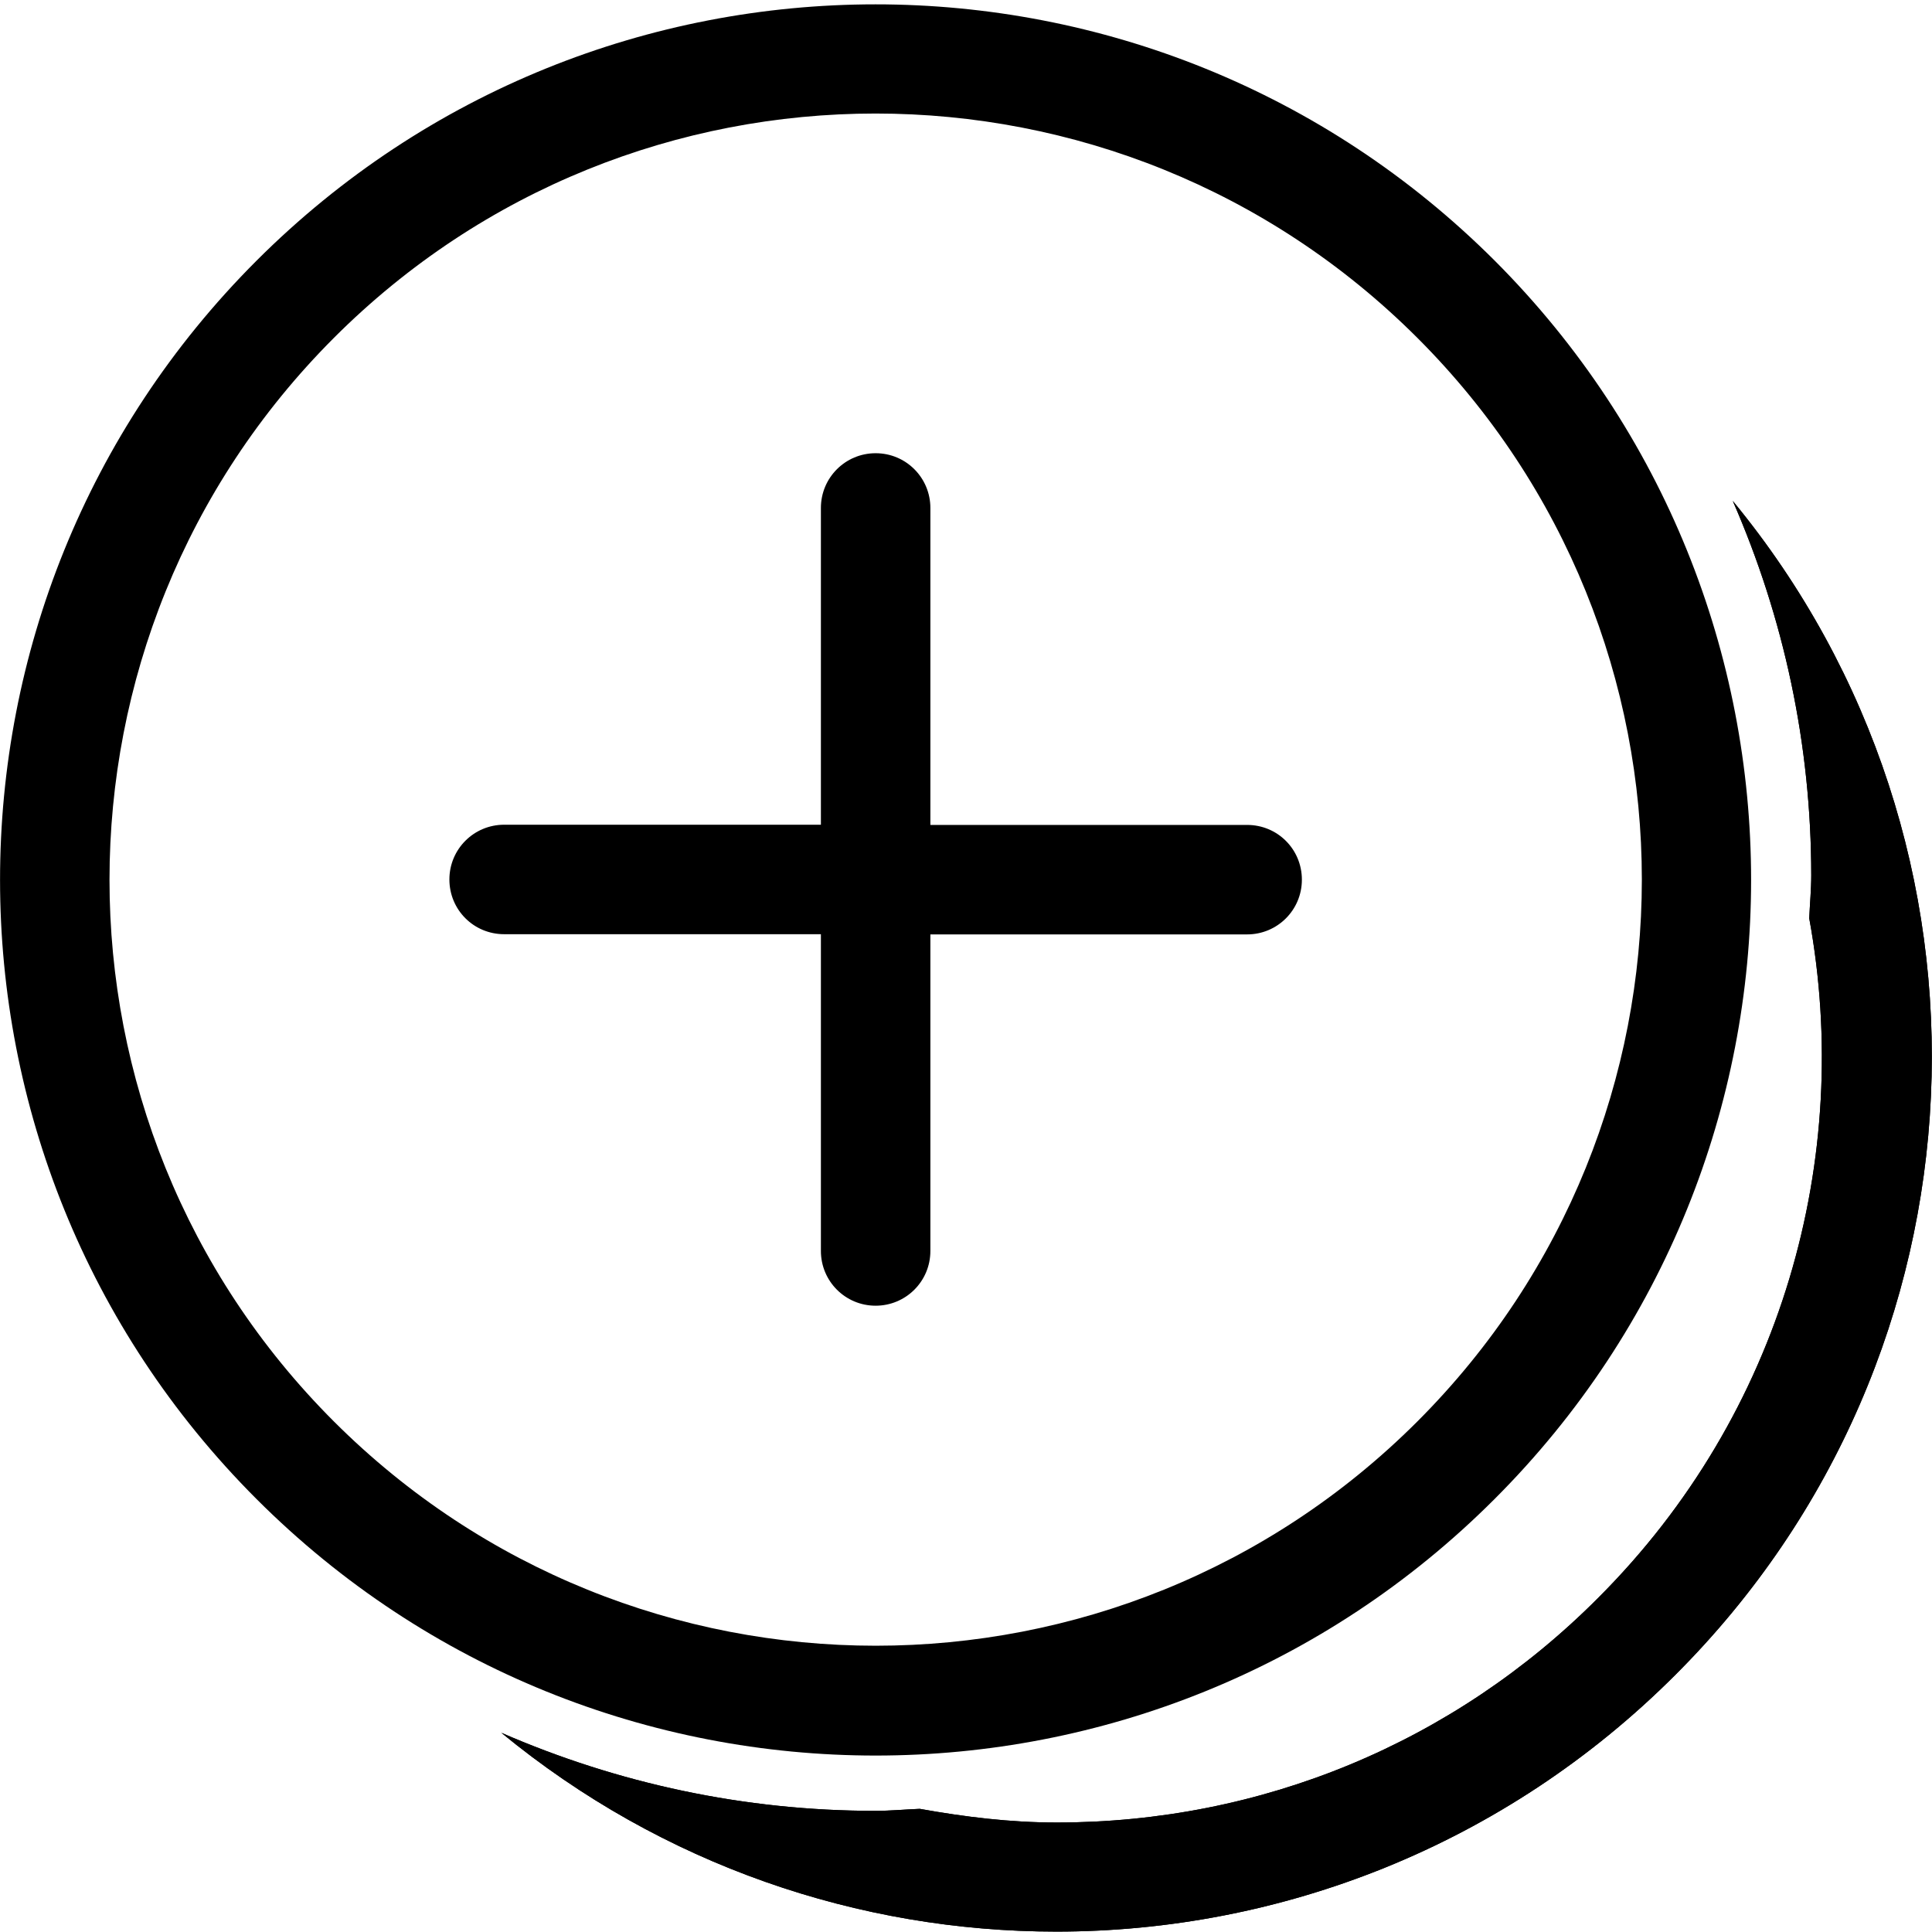 <?xml version="1.0" encoding="utf-8"?>
<!-- Generator: Adobe Illustrator 19.2.0, SVG Export Plug-In . SVG Version: 6.00 Build 0)  -->
<svg version="1.1" id="Layer_1" xmlns="http://www.w3.org/2000/svg" xmlns:xlink="http://www.w3.org/1999/xlink" x="0px" y="0px"
	 viewBox="0 0 960 960" style="enable-background:new 0 0 960 960;" xml:space="preserve">
<path d="M900,435c0,7.2-0.7,14.2-1,21.3c21.8,118.9-13.2,246.1-104.9,337.7C722.4,866,626.7,905.6,525,905.6
	c-23.1,0-45.7-2.8-68-6.8c-7.4,0.3-14.6,1-22.1,1c-65,0-127.9-13.6-185.8-38.8c80,65.8,177.8,98.8,275.8,98.8
	c111.3,0,222.6-42.6,307.5-127.5c159.9-159.6,169.4-412.6,28.6-583.4C886.4,307,900,369.9,900,435L900,435z"/>
<path d="M900,435c0,7.2-0.7,14.2-1,21.3c21.8,118.9-13.2,246.1-104.9,337.7C722.4,866,626.7,905.6,525,905.6
	c-23.1,0-45.7-2.8-68-6.8c-7.4,0.3-14.6,1-22.1,1c-65,0-127.9-13.6-185.8-38.8c80,65.8,177.8,98.8,275.8,98.8
	c111.3,0,222.6-42.6,307.5-127.5c159.9-159.6,169.4-412.6,28.6-583.4C886.4,307,900,369.9,900,435L900,435z"/>
<path d="M742.7,129.5C572.7-40.3,297.3-40.3,127.4,129.6C-42.5,299.6-42.4,575,127.5,744.9c169.9,169.9,445.3,169.9,615.1,0
	C912.6,575,912.6,299.6,742.7,129.5C742.7,129.6,742.7,129.5,742.7,129.5z M704.3,706.3c-148.6,148.6-389.7,148.6-538.4,0
	s-148.6-389.7,0-538.4s389.7-148.6,538.4,0S853,557.6,704.3,706.3z"/>
<path d="M619.7,409.9H462.3V252.4c0-15-12.1-27.2-27.2-27.2c-15,0-27.2,12.1-27.2,27.2v157.4H250.5c-15,0-27.2,12.1-27.2,27.2
	s12.1,27.2,27.2,27.2h157.4v157.4c0,15,12.1,27.2,27.2,27.2c15,0,27.2-12.1,27.2-27.2V464.3h157.4c15,0,27.2-12.1,27.2-27.2
	S634.8,409.9,619.7,409.9z"/>
</svg>
